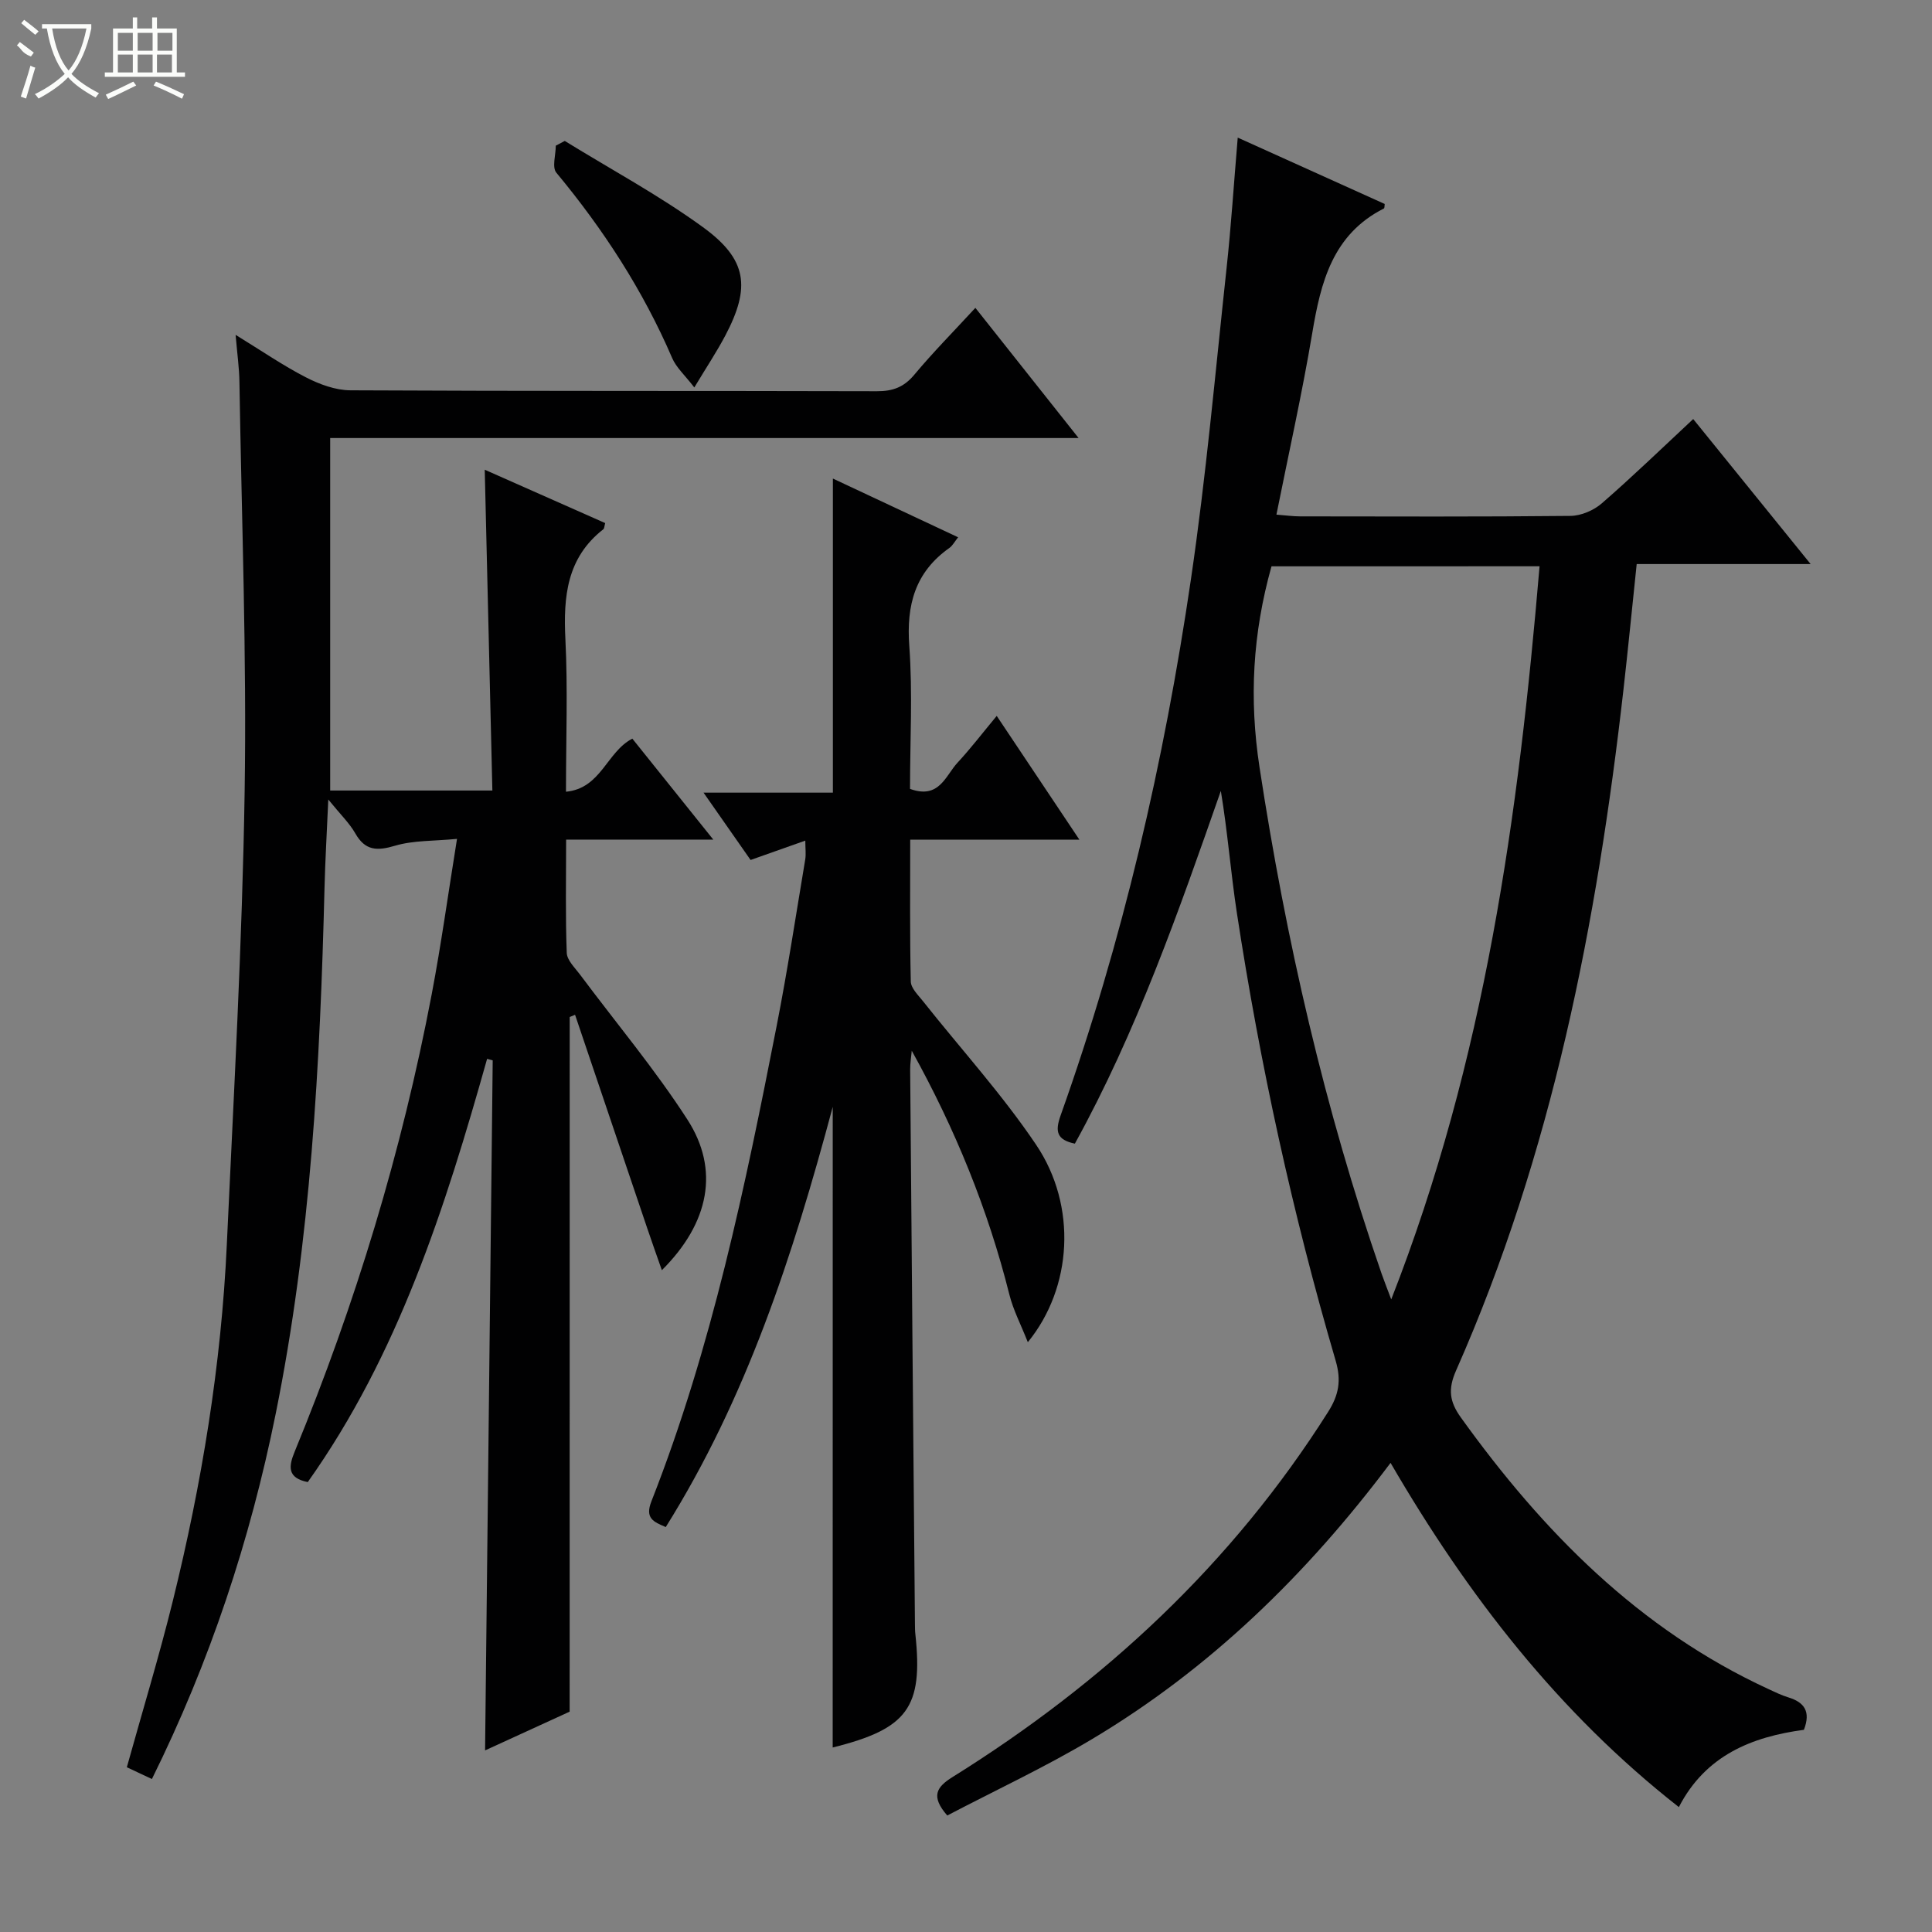 <svg enable-background="new 0 0 400 400" viewBox="0 0 400 400" xmlns="http://www.w3.org/2000/svg"><rect x="0" y="0" width="400" height="400" fill="#808080" stroke="none"/><g fill="#010102"><path d="m117.94 354.38c-5.29 2.42-11.16 5.11-17.51 8.02.53-47.96 1.06-95.41 1.58-142.86-.39-.11-.78-.21-1.16-.32-8.68 30.84-18.39 61.24-37.13 87.63-4.25-.86-3.99-3.2-2.72-6.28 12.61-30.64 22.2-62.21 28.39-94.77 1.95-10.25 3.37-20.6 5.23-32.12-4.84.47-9.01.29-12.8 1.41-3.73 1.11-6.2 1.08-8.26-2.55-1.21-2.12-3.05-3.88-5.59-7.01-.3 6.91-.64 12.54-.78 18.19-.91 36.58-2.84 73.07-10.12 109.04-5.29 26.15-13.61 51.31-25.62 75.57-1.78-.84-3.4-1.6-5.19-2.44 3.21-11.55 6.68-22.93 9.53-34.47 5.98-24.23 10.02-48.8 11.17-73.76 1.44-31.23 3.2-62.47 3.69-93.73.44-28.29-.63-56.61-1.08-84.91-.04-2.8-.44-5.59-.79-9.69 5.4 3.31 9.82 6.36 14.55 8.79 2.82 1.45 6.14 2.68 9.24 2.69 36.33.19 72.66.09 108.99.19 3.28.01 5.59-.84 7.73-3.41 3.83-4.59 8.05-8.86 12.65-13.85 7.06 8.9 13.93 17.57 21.37 26.95-52 0-103.3 0-154.95 0v72.98h33.58c-.53-22.11-1.05-43.98-1.58-66.42 8.46 3.75 16.72 7.41 24.94 11.05-.19.67-.18 1.12-.39 1.28-7.56 5.9-8.29 13.93-7.85 22.76.51 10.29.12 20.63.12 31.58 7.3-.7 8.42-8.26 13.74-10.99 5.32 6.63 10.7 13.35 16.76 20.9-10.56 0-20.23 0-30.47 0 0 8.23-.16 15.85.13 23.45.06 1.54 1.69 3.08 2.75 4.5 7.44 9.98 15.49 19.57 22.22 30 6.71 10.38 4.56 21.4-5.28 31.2-1.15-3.28-2.14-6.05-3.08-8.84-4.97-14.68-9.93-29.36-14.89-44.04-.37.15-.74.31-1.11.46-.01 47.8-.01 95.61-.01 143.82z"/><path d="m373.48 358.14c-10.72 1.43-20.36 5.26-25.89 16-24.9-19.51-43.73-43.82-59.69-71.27-17.38 23.16-37.43 42.66-61.86 57.23-9.67 5.77-19.93 10.55-29.92 15.78-3.44-3.95-2.28-5.86 1.09-7.96 31.38-19.56 57.88-44.16 77.76-75.6 2.22-3.5 2.76-6.5 1.57-10.58-8.92-30.44-15.67-61.38-20.46-92.73-1.27-8.33-1.91-16.77-3.32-25.26-8.73 24.96-17.43 49.84-30.22 73.03-3.78-.79-4.12-2.54-2.96-5.82 12.85-36.07 21.44-73.22 26.99-111.03 3.14-21.34 5.05-42.87 7.37-64.33.95-8.75 1.51-17.54 2.32-27.11 10.33 4.66 20.38 9.21 30.43 13.74-.06.38-.02.85-.17.93-10.62 5.38-13.07 15.26-14.84 25.85-2.08 12.4-4.84 24.69-7.41 37.54 2.06.16 3.47.36 4.89.36 18.66.02 37.33.1 55.99-.1 2.2-.02 4.81-1.14 6.49-2.6 6.4-5.56 12.5-11.47 18.92-17.45 7.97 9.85 15.81 19.53 24.31 30.02-12.49 0-24.15 0-36.01 0-.95 9.02-1.77 17.43-2.72 25.83-5.51 48.53-14.78 96.15-34.67 141.13-1.72 3.89-1.37 6.46 1.01 9.77 16.95 23.59 36.83 43.81 63.65 56.19 1.36.63 2.71 1.29 4.14 1.73 3.27 1 4.68 2.89 3.21 6.71zm-110.23-240.89c-3.91 13.94-4.65 27.43-2.48 41.6 5.45 35.7 13.46 70.69 25.26 104.81.49 1.4 1.04 2.79 2.01 5.37 19.46-49.71 26.35-100.33 30.71-151.79-18.74.01-37 .01-55.5.01z"/><path d="m188.41 163.33c6.06 2.21 7.34-2.74 9.84-5.43 2.7-2.91 5.12-6.08 8.11-9.68 5.7 8.54 11.16 16.7 17.12 25.63-12.04 0-23.24 0-35.03 0 0 10.13-.1 19.75.12 29.36.03 1.38 1.52 2.81 2.52 4.07 7.84 9.9 16.41 19.3 23.44 29.75 8.51 12.64 7.5 29.56-1.73 40.86-1.44-3.66-3.02-6.66-3.82-9.86-4.42-17.63-11.23-34.31-20.21-50.49-.12 1.31-.34 2.63-.33 3.94.31 38.3.65 76.6.99 114.9.01.67.01 1.33.09 2 1.62 15.13-1.62 19.57-17.12 23.42.01-43.7.01-87.4.01-132.64-8.34 31.14-17.9 60.35-34.57 87-2.59-1.09-4.35-1.84-2.96-5.36 12.5-31.81 19.4-65.12 25.94-98.5 2.23-11.39 3.97-22.88 5.89-34.33.19-1.12.02-2.29.02-3.93-3.88 1.37-7.53 2.66-11.33 4.01-3.14-4.5-6.17-8.83-9.74-13.94h26.78c0-21.88 0-43.12 0-65.03 8.53 4 17.1 8.02 25.93 12.16-.76.95-1.16 1.74-1.79 2.19-7.12 5.02-8.95 11.83-8.32 20.32.71 9.75.15 19.61.15 29.58z"/><path d="m116.93 29.18c9.57 5.9 19.52 11.25 28.59 17.84 9.21 6.69 9.92 12.45 4.64 22.47-1.76 3.33-3.86 6.49-6.41 10.73-1.99-2.58-3.74-4.13-4.58-6.08-6.04-14.03-14.24-26.65-23.98-38.38-.94-1.13-.12-3.7-.12-5.6.62-.33 1.24-.66 1.86-.98z"/></g><path d="m6.4 11.7c-2-.8-1.9-1.6-2.9-2.3l.6-.7c.9.7 1.9 1.4 2.9 2.2zm-2.1 8.3c.7-2.1 1.4-4.2 2-6.4.2.1.6.3 1 .4-.7 2.3-1.3 4.4-1.9 6.4zm3-12.8c-1.1-.9-2.1-1.7-2.9-2.4l.6-.7c1 .8 2 1.5 3 2.4zm1.4-1.3v-.9h10.2v.9c-.9 4.2-2.3 7.3-4.1 9.4 1.3 1.4 3.2 2.7 5.7 4-.2.2-.4.5-.7.9-2.5-1.4-4.4-2.7-5.7-4.2-1.4 1.5-3.5 3-6.1 4.4 0 0 0 0-.1-.1-.3-.4-.5-.7-.7-.8 2.7-1.3 4.7-2.8 6.2-4.2-1.8-2.2-3-5.3-3.7-9.4zm9.2 0h-7.1c.6 3.8 1.7 6.7 3.4 8.7 1.7-2 2.9-4.8 3.7-8.7z" fill="#fbfcfa"/><path d="m31.6 3.6h.9v2.3h4.1v9.1h1.7v.9h-16.6v-.9h1.7v-9.1h4.1v-2.3h.9v2.3h3.1v-2.3zm-4 13.3.6.8c-1.9.9-3.8 1.9-5.8 2.8-.2-.3-.3-.6-.5-.9 2-.9 3.9-1.8 5.7-2.7zm-3.2-10.1v3.7h3.1v-3.7zm0 4.5v3.7h3.1v-3.7zm4.1-4.5v3.7h3.1v-3.7zm0 4.5v3.7h3.1v-3.7zm9.1 9.1c-2.1-1.1-4.1-2-5.8-2.7l.5-.8c2.2.9 4.1 1.8 5.8 2.6l-.4.9zm-1.9-13.6h-3.1v3.7h3.1zm-3.2 4.5v3.7h3.1v-3.7z" fill="#fbfcfa"/></svg>